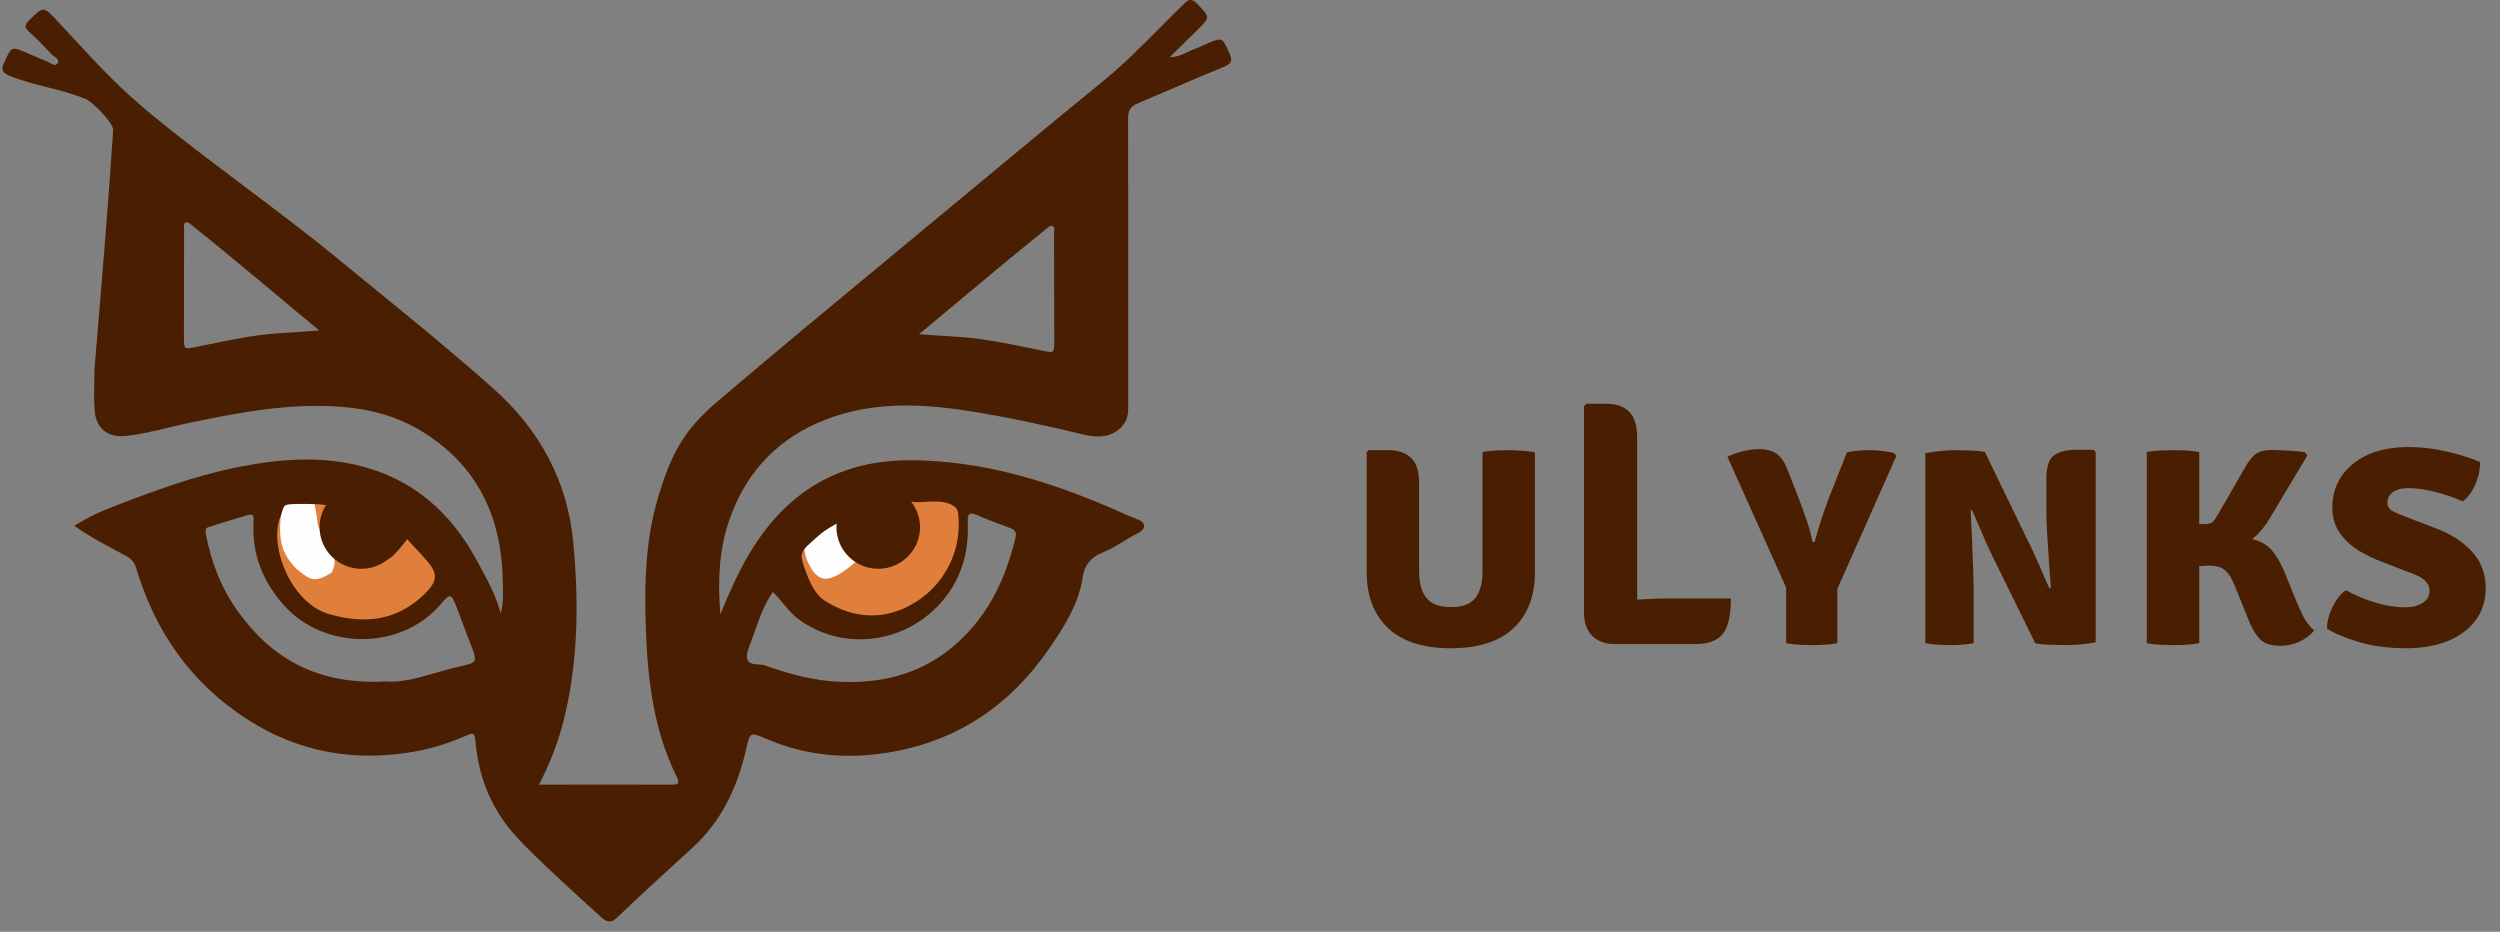 <svg xmlns="http://www.w3.org/2000/svg" fill="none" viewBox="31.521 14.35 367.878 137.119" style="max-height:500px" width="367.878" height="137.119"><rect x="31.521" y="14.35" width="367.878" height="137.119" fill="#808080" stroke="none"/><g clip-path="url(#clip0_600_463)"><path fill="#fff" d="M160.754 99.565C164.15 99.565 166.903 96.826 166.903 93.449C166.903 90.071 164.15 87.333 160.754 87.333C157.359 87.333 154.606 90.071 154.606 93.449C154.606 96.826 157.359 99.565 160.754 99.565Z"/><path fill="#fff" d="M84.698 99.565C88.094 99.565 90.846 96.826 90.846 93.449C90.846 90.071 88.094 87.333 84.698 87.333C81.302 87.333 78.55 90.071 78.55 93.449C78.55 96.826 81.302 99.565 84.698 99.565Z"/><path fill="#FEFEFE" d="M83.116 96.562C82.229 97.765 81.389 99.097 80.44 100.121C78.045 102.657 73.871 99.452 72.627 95.278C72.222 93.921 72.051 92.512 71.958 91.027C72.627 88.619 74.447 86.109 77.386 83.651C77.34 87.876 83.022 92.438 83.116 96.562Z"/><path fill="#E07E3C" d="M157.392 96.445C160.04 98.43 161.364 98.375 163.727 96.291C164.738 95.397 158.783 95.312 160.221 94.837C161.147 94.529 161.728 94.348 161.913 93.425C161.984 93.048 160.691 90.87 160.463 91.052C159.238 92.072 165.748 90.824 165.379 90.097C165.35 90.041 165.307 89.999 165.293 89.943C165.108 89.146 163.556 88.922 164.055 88.125C164.482 87.44 165.706 87.846 166.574 87.86C168.325 87.888 170.105 87.44 171.842 88.153C172.596 88.461 173.009 88.839 173.094 89.635C173.834 96.319 169.962 102.108 164.197 104.415C160.083 106.065 155.741 105.617 151.968 103.185C150.246 102.08 150.728 100.656 150.088 98.6C149.603 97.076 148.879 95.746 149.89 94.837C149.975 95.648 150.132 96.417 150.502 97.158C151.641 99.437 152.751 99.787 154.944 98.403C155.826 97.829 156.581 97.102 157.392 96.445Z"/><path fill="#E07E3C" d="M80.319 95.33C83.712 98.612 87.398 99.081 91.757 93.291C92.723 94.332 93.805 95.648 94.717 96.689C96.434 98.664 95.904 100.231 93.986 102.112C89.949 106.061 85.228 106.607 79.944 105.1C74.499 103.539 69.896 96.689 73.084 88.761C72.045 94.424 73.478 96.255 75.134 98.048C77.349 99.88 77.866 100.087 80.319 98.617C81.51 96.352 79.863 95.81 80.319 95.33Z"/><path fill="#FEFEFE" d="M158.034 96.532C157.147 97.24 156.307 98.023 155.358 98.626C152.962 100.118 151.749 99.741 150.505 97.286C150.101 96.487 149.929 95.658 149.836 94.784C150.505 93.368 152.325 91.892 155.265 90.446C155.218 92.932 157.94 94.107 158.034 96.532Z"/><path fill="#E07E3C" d="M82.57 95.33C81.93 94.907 81.384 94.388 80.65 94.102C78.825 93.393 78.335 92.247 78.203 90.869C78.091 89.805 77.827 88.755 77.639 87.691C78.692 87.472 79.634 87.895 80.631 87.963C82.344 88.086 82.946 88.823 82.514 89.983C81.836 91.783 81.892 93.556 82.57 95.33Z"/><path fill="#4A1E00" fill-rule="evenodd" d="M137.527 104.757C138.802 101.635 140.116 98.607 141.819 95.765C145.494 89.641 150.47 85.052 157.511 83.091C162.031 81.824 166.631 81.931 171.271 82.397C180.7 83.358 189.431 86.559 197.961 90.402C198.125 90.477 198.312 90.546 198.504 90.616C199.16 90.857 199.869 91.116 199.879 91.736C199.879 92.349 199.181 92.702 198.538 93.028L198.537 93.028C198.368 93.114 198.203 93.198 198.055 93.284C197.75 93.465 197.447 93.65 197.143 93.836C196.017 94.525 194.887 95.215 193.683 95.698C191.966 96.392 191.094 97.566 190.839 99.287C190.249 103.303 188.077 106.625 185.864 109.853C180.271 117.991 172.626 123.247 162.782 124.995C156.518 126.115 150.336 125.649 144.421 123.127L144.303 123.076C143.099 122.561 142.499 122.304 142.126 122.493C141.755 122.68 141.609 123.31 141.319 124.566V124.567L141.269 124.781C139.995 130.278 137.675 135.214 133.397 139.11C129.681 142.485 125.993 145.873 122.372 149.328C121.433 150.236 120.803 150.062 119.998 149.328C119.334 148.718 118.663 148.112 117.992 147.506L117.992 147.506L117.991 147.505L117.991 147.505C117.049 146.655 116.107 145.804 115.183 144.939C114.541 144.33 113.893 143.727 113.246 143.123C111.255 141.268 109.263 139.412 107.431 137.389C103.756 133.333 101.879 128.57 101.463 123.194C101.396 122.313 101.154 122.153 100.336 122.513C97.909 123.567 95.414 124.421 92.785 124.902C83.906 126.516 75.618 125.142 67.973 120.245C59.631 114.896 54.361 107.305 51.557 97.939C51.302 97.072 50.833 96.565 50.042 96.139C49.53 95.859 49.014 95.585 48.497 95.309L48.496 95.309L48.495 95.308C46.468 94.228 44.419 93.136 42.464 91.722C44.127 90.682 45.71 89.868 47.359 89.228C53.676 86.747 60.033 84.372 66.713 83.051C72.372 81.944 78.086 81.45 83.786 82.731C92.048 84.585 97.842 89.628 101.744 96.939C101.891 97.212 102.038 97.485 102.186 97.759C103.364 99.939 104.548 102.129 105.191 104.583C105.597 103.205 105.558 101.826 105.519 100.463V100.463C105.512 100.203 105.504 99.945 105.5 99.687C105.312 90.415 101.798 82.891 93.684 77.875C90.009 75.607 85.932 74.513 81.653 74.206C74.049 73.646 66.659 75.046 59.282 76.594C58.312 76.799 57.347 77.031 56.382 77.263C54.266 77.772 52.148 78.282 49.975 78.502C47.386 78.755 45.643 77.381 45.455 74.793C45.344 73.302 45.369 71.805 45.395 70.305C45.403 69.804 45.411 69.304 45.415 68.803C45.562 67.03 45.706 65.3 45.848 63.601C46.709 53.262 47.475 44.077 48.178 33.45C48.178 32.409 45.093 29.316 44.221 28.956C42.319 28.152 40.427 27.679 38.53 27.204C36.708 26.748 34.882 26.29 33.035 25.539C31.936 25.098 31.587 24.725 32.137 23.551L32.224 23.363C32.722 22.277 32.975 21.728 33.382 21.569C33.799 21.407 34.378 21.656 35.551 22.161L35.557 22.163C35.864 22.295 36.17 22.43 36.478 22.566C37.138 22.857 37.799 23.149 38.467 23.404C38.592 23.452 38.728 23.53 38.867 23.611C39.269 23.842 39.701 24.09 39.969 23.684C40.287 23.211 39.871 22.912 39.48 22.632C39.343 22.534 39.209 22.438 39.111 22.337C38.051 21.19 36.965 20.069 35.798 19.028C35.047 18.375 35.168 17.988 35.812 17.347L35.889 17.27C37.852 15.304 37.916 15.24 39.849 17.321C40.808 18.343 41.692 19.299 42.533 20.207C46.278 24.255 49.162 27.372 53.97 31.327C57.974 34.622 62.725 38.198 67.476 41.774C72.228 45.349 76.979 48.925 80.983 52.22C82.749 53.671 84.521 55.115 86.293 56.56C92.328 61.479 98.366 66.401 104.172 71.578C110.878 77.541 115.035 85.119 115.88 94.164C116.658 102.542 116.632 110.907 114.754 119.178C113.936 122.794 112.662 126.276 110.838 129.811H113.305C115.18 129.811 117.054 129.809 118.928 129.808H118.953C122.715 129.805 126.476 129.802 130.231 129.811C131.13 129.811 131.666 129.784 131.103 128.65C127.482 121.353 126.731 113.468 126.516 105.49C126.355 99.474 126.597 93.51 128.327 87.68C130.231 81.25 132.056 77.717 137.072 73.448C145.413 66.332 155.502 57.983 164.242 50.751C165.088 50.051 165.921 49.362 166.738 48.685C169.614 46.308 172.483 43.924 175.352 41.541L175.355 41.539C181.439 36.485 187.523 31.431 193.656 26.446C196.735 23.95 199.512 21.153 202.29 18.353C203.432 17.202 204.575 16.05 205.74 14.919C206.518 14.159 206.92 14.132 207.685 14.919L207.802 15.041C208.694 15.965 209.141 16.428 209.137 16.887C209.133 17.348 208.673 17.805 207.752 18.721C206.598 19.869 205.434 21.006 204.138 22.272L203.634 22.764C204.718 22.764 205.534 22.369 206.31 21.993C206.658 21.825 206.997 21.66 207.35 21.537C207.734 21.403 208.106 21.234 208.479 21.065C208.665 20.981 208.852 20.896 209.039 20.816L209.063 20.806C210.217 20.306 210.792 20.058 211.207 20.218C211.62 20.378 211.874 20.943 212.38 22.071L212.446 22.217C212.955 23.351 212.674 23.751 211.561 24.205C209.049 25.228 206.562 26.298 204.075 27.367L204.075 27.367C202.378 28.097 200.683 28.827 198.981 29.541C197.921 29.981 197.519 30.555 197.519 31.756C197.559 45.533 197.545 59.311 197.532 73.102V73.112C197.532 73.273 197.534 73.436 197.536 73.598C197.553 74.823 197.57 76.073 196.646 77.074C195.091 78.769 193.079 78.795 191.067 78.315C185.34 76.941 179.573 75.674 173.766 74.78C166.323 73.633 158.852 73.459 151.757 76.621C145.266 79.502 140.988 84.439 138.748 91.149C137.272 95.565 137.138 100.127 137.527 104.757ZM81.734 96.005C81.238 94.271 81.211 92.537 81.694 90.775C82.002 89.655 81.573 88.921 80.352 88.801C80.078 88.775 79.796 88.731 79.508 88.686C79.05 88.615 78.577 88.541 78.094 88.535C77.811 88.531 77.54 88.524 77.274 88.518C76.659 88.503 76.072 88.489 75.417 88.507L75.226 88.513C74.115 88.546 73.668 88.56 73.418 88.787C73.249 88.941 73.171 89.191 73.039 89.61C72.946 89.906 72.826 90.286 72.629 90.775C71.235 95.285 74.545 103.183 79.977 104.73C85.275 106.238 89.982 105.69 94.019 101.741C95.937 99.861 95.991 98.753 94.274 96.779C93.628 96.042 92.955 95.325 92.275 94.6L92.275 94.6L92.273 94.598L92.273 94.597L92.267 94.591C91.989 94.295 91.71 93.998 91.431 93.697C88.147 98.059 87.528 97.231 85.971 95.149C85.462 94.467 84.852 93.651 84.015 92.838C84.028 92.719 83.52 93.477 82.981 94.284L82.98 94.284C82.377 95.185 81.734 96.146 81.734 96.005ZM145.252 101.448C143.987 103.277 143.297 105.236 142.614 107.179C142.449 107.645 142.286 108.11 142.114 108.572C142.061 108.718 142.002 108.87 141.942 109.025L141.942 109.026C141.625 109.845 141.274 110.752 141.51 111.414C141.719 112.02 142.392 112.07 143.092 112.121C143.47 112.149 143.855 112.177 144.18 112.294C147.747 113.575 151.368 114.536 155.204 114.682C161.709 114.936 167.503 113.375 172.425 108.919C177.079 104.703 179.546 99.38 180.955 93.43C181.143 92.657 180.834 92.296 180.164 92.043C179.746 91.885 179.327 91.73 178.906 91.575L178.905 91.575L178.903 91.574L178.902 91.574C177.728 91.142 176.55 90.709 175.416 90.189C174.008 89.535 173.887 90.095 173.927 91.323C174.061 95.125 173.257 98.633 170.963 101.809C165.839 108.866 156.049 110.573 149.075 105.504C148.155 104.826 147.436 103.963 146.707 103.086V103.086H146.706C146.245 102.531 145.778 101.971 145.252 101.448ZM88.132 114.629C90.521 114.837 93.028 114.115 95.623 113.366C96.845 113.014 98.086 112.656 99.344 112.387C101.812 111.854 101.744 111.654 100.819 109.266C100.45 108.326 100.099 107.379 99.747 106.433V106.432L99.746 106.432L99.746 106.431C99.394 105.484 99.042 104.537 98.673 103.596C97.909 101.662 97.734 101.648 96.38 103.249C90.613 110.066 79.253 110.093 73.298 103.409C70.146 99.861 68.564 95.845 68.832 91.109C68.833 91.079 68.835 91.049 68.836 91.019C68.864 90.46 68.892 89.895 68.027 90.135C66.082 90.696 64.138 91.282 62.22 91.909C61.804 92.043 61.697 92.296 61.804 92.91C62.609 97.113 64.084 100.968 66.632 104.463C71.796 111.587 78.649 115.109 88.132 114.629ZM166.752 63.533C168.704 63.669 170.439 63.781 172.147 63.892L172.586 63.92C176.125 64.153 179.583 64.861 183.04 65.569C183.552 65.673 184.064 65.778 184.576 65.882C184.723 65.911 184.86 65.94 184.988 65.967C185.784 66.134 186.2 66.222 186.418 66.054C186.655 65.871 186.655 65.383 186.655 64.361V64.32C186.655 59.051 186.642 53.781 186.628 48.511C186.628 48.44 186.638 48.363 186.649 48.285C186.683 48.03 186.719 47.764 186.4 47.631C186.097 47.508 185.869 47.703 185.654 47.887C185.612 47.923 185.57 47.959 185.528 47.991L185.527 47.992C183.583 49.566 181.639 51.14 179.708 52.727C175.469 56.263 171.231 59.798 166.752 63.533ZM151.299 93.776C151.195 93.871 151.087 93.969 150.975 94.07L150.938 94.103C150.888 94.148 150.838 94.192 150.788 94.236L150.786 94.239C149.904 95.021 149.184 95.662 149.608 97.015C150.212 98.976 151.174 101.624 152.796 102.677C156.337 104.986 160.258 105.615 164.134 104.041C169.579 101.827 173.214 96.317 172.516 89.94C172.436 89.179 172.047 88.819 171.336 88.526C170.173 88.052 168.99 88.123 167.81 88.195C167.331 88.224 166.851 88.253 166.374 88.246C166.161 88.242 165.927 88.213 165.688 88.184C165.008 88.102 164.298 88.015 164 88.499C163.734 88.931 164.09 89.186 164.48 89.466C164.776 89.678 165.092 89.905 165.167 90.234C165.175 90.266 165.194 90.294 165.213 90.323C165.225 90.341 165.237 90.359 165.247 90.38C165.462 90.207 165.831 92.705 165.764 93.065C165.59 93.959 164.577 96.01 163.692 96.29C161.465 98.278 160.218 98.331 157.723 96.437C157.684 95.39 157.107 94.606 156.53 93.823C155.922 92.999 155.315 92.176 155.336 91.047C153.03 92.206 152.298 92.87 151.299 93.776ZM72.922 58.337C74.751 59.861 76.605 61.406 78.501 62.981C76.382 63.115 74.517 63.248 72.653 63.381C69.156 63.6 65.739 64.302 62.323 65.004C61.77 65.117 61.217 65.231 60.663 65.342C59.593 65.561 59.074 65.709 58.822 65.515C58.581 65.33 58.584 64.831 58.584 63.782C58.584 58.514 58.598 53.246 58.611 47.979V47.973C58.611 47.898 58.602 47.821 58.592 47.743C58.561 47.485 58.53 47.225 58.839 47.092C59.147 46.961 59.364 47.152 59.573 47.336C59.619 47.376 59.665 47.416 59.711 47.453C60.115 47.779 60.519 48.106 60.923 48.432C62.463 49.677 64.001 50.92 65.532 52.189C67.983 54.219 70.431 56.259 72.922 58.337Z" clip-rule="evenodd"/><path fill="#4A1E00" d="M160.754 98.048C164.15 98.048 166.903 95.31 166.903 91.932C166.903 88.555 164.15 85.817 160.754 85.817C157.359 85.817 154.606 88.555 154.606 91.932C154.606 95.31 157.359 98.048 160.754 98.048Z"/><path fill="#4A1E00" d="M84.698 98.048C88.094 98.048 90.846 95.31 90.846 91.932C90.846 88.555 88.094 85.817 84.698 85.817C81.302 85.817 78.55 88.555 78.55 91.932C78.55 95.31 81.302 98.048 84.698 98.048Z"/></g><path fill="#4A1E00" d="M257.389 98.549C257.389 102.041 256.342 104.784 254.246 106.777C252.151 108.753 249.076 109.741 245.022 109.741C240.968 109.741 237.885 108.753 235.772 106.777C233.677 104.784 232.629 102.041 232.629 98.549V80.893L232.936 80.586H235.747C237.229 80.586 238.361 80.961 239.145 81.711C239.946 82.46 240.346 83.721 240.346 85.492V98.498C240.346 100.116 240.695 101.386 241.394 102.305C242.109 103.225 243.319 103.685 245.022 103.685C246.76 103.685 247.969 103.225 248.65 102.305C249.332 101.386 249.672 100.116 249.672 98.498V80.867C250.32 80.748 250.984 80.671 251.666 80.637C252.347 80.603 252.935 80.586 253.429 80.586C253.906 80.586 254.527 80.612 255.294 80.663C256.077 80.697 256.776 80.782 257.389 80.918V98.549ZM286.227 102.408C286.227 104.895 285.827 106.641 285.026 107.646C284.226 108.634 282.863 109.128 280.938 109.128H269.133C267.753 109.128 266.655 108.727 265.837 107.927C265.019 107.109 264.61 105.985 264.61 104.554V74.122L264.968 73.764H267.83C269.346 73.764 270.487 74.156 271.254 74.939C272.037 75.723 272.429 76.983 272.429 78.721V102.586C274.082 102.467 275.666 102.408 277.182 102.408H286.227ZM303.294 80.918C303.874 80.782 304.453 80.697 305.032 80.663C305.628 80.612 306.173 80.586 306.667 80.586C307.332 80.586 307.97 80.629 308.584 80.714C309.214 80.782 309.768 80.893 310.244 81.046L310.577 81.43L301.889 101.002V109C301.276 109.119 300.637 109.196 299.973 109.23C299.308 109.264 298.721 109.281 298.21 109.281C297.75 109.281 297.145 109.264 296.395 109.23C295.646 109.196 294.964 109.119 294.351 109V100.798L285.715 81.557C286.43 81.217 287.205 80.944 288.04 80.74C288.875 80.535 289.633 80.433 290.314 80.433C291.37 80.433 292.23 80.654 292.895 81.097C293.559 81.523 294.096 82.273 294.504 83.346L296.446 88.303C296.889 89.495 297.247 90.509 297.52 91.344C297.792 92.161 298.031 93.081 298.235 94.103H298.542C299.189 91.752 299.896 89.581 300.663 87.588L303.294 80.918ZM324.495 95.739C324.308 95.364 324.027 94.751 323.652 93.899C323.277 93.03 322.903 92.161 322.528 91.293C322.153 90.424 321.88 89.793 321.71 89.402L321.506 89.478C321.574 90.79 321.642 92.204 321.71 93.72C321.778 95.236 321.829 96.633 321.863 97.91C321.915 99.171 321.94 100.091 321.94 100.67V109C321.31 109.119 320.697 109.196 320.1 109.23C319.504 109.264 318.959 109.281 318.465 109.281C317.988 109.281 317.417 109.264 316.753 109.23C316.089 109.196 315.45 109.119 314.837 109V81.046C315.45 80.91 316.199 80.799 317.085 80.714C317.971 80.629 318.669 80.586 319.18 80.586C319.691 80.586 320.398 80.603 321.301 80.637C322.221 80.654 322.988 80.731 323.601 80.867L330.014 94.103C330.168 94.359 330.381 94.793 330.653 95.406C330.926 96.02 331.224 96.692 331.548 97.425C331.871 98.157 332.169 98.847 332.442 99.495C332.731 100.125 332.944 100.593 333.081 100.9L333.311 100.849C333.243 99.742 333.149 98.464 333.03 97.016C332.927 95.551 332.834 94.137 332.749 92.775C332.68 91.395 332.646 90.287 332.646 89.453V84.777C332.646 83.056 333.013 81.924 333.745 81.378C334.478 80.816 335.585 80.535 337.067 80.535H339.622L339.903 80.893V108.872C339.273 109.009 338.515 109.111 337.629 109.179C336.743 109.247 336.053 109.281 335.559 109.281C335.065 109.281 334.333 109.264 333.362 109.23C332.391 109.213 331.607 109.136 331.011 109L324.495 95.739ZM347.425 80.867C348.039 80.748 348.728 80.671 349.495 80.637C350.279 80.603 350.9 80.586 351.36 80.586C351.871 80.586 352.468 80.603 353.149 80.637C353.83 80.671 354.495 80.748 355.142 80.867V91.471H355.73C356.411 91.471 356.854 91.386 357.058 91.216C357.28 91.028 357.552 90.654 357.876 90.092L361.913 83.09C362.373 82.256 362.867 81.625 363.395 81.2C363.94 80.774 364.809 80.561 366.002 80.561C366.274 80.561 366.691 80.578 367.254 80.612C367.833 80.629 368.429 80.663 369.042 80.714C369.672 80.765 370.201 80.816 370.626 80.867L371.061 81.353L365.695 90.322C364.86 91.769 363.94 92.885 362.935 93.669C364.247 94.01 365.226 94.58 365.874 95.381C366.521 96.164 367.092 97.135 367.586 98.294L369.477 102.919C369.988 104.145 370.422 105.048 370.78 105.627C371.137 106.206 371.563 106.7 372.057 107.109C371.546 107.774 370.822 108.327 369.885 108.77C368.949 109.196 367.986 109.4 366.998 109.383C365.686 109.366 364.724 109.051 364.111 108.438C363.514 107.825 362.986 106.973 362.526 105.883L360.303 100.389C359.895 99.401 359.452 98.703 358.975 98.294C358.515 97.868 357.859 97.638 357.007 97.604C356.786 97.587 356.513 97.587 356.19 97.604C355.866 97.621 355.517 97.638 355.142 97.655V109C354.495 109.119 353.83 109.196 353.149 109.23C352.468 109.264 351.871 109.281 351.36 109.281C350.9 109.281 350.279 109.264 349.495 109.23C348.728 109.196 348.039 109.119 347.425 109V80.867ZM373.936 106.854C373.936 106.223 374.055 105.533 374.294 104.784C374.549 104.034 374.89 103.336 375.316 102.689C375.742 102.024 376.21 101.53 376.721 101.207C377.965 101.888 379.353 102.476 380.886 102.97C382.436 103.464 383.97 103.711 385.486 103.711C386.508 103.711 387.351 103.498 388.015 103.072C388.697 102.646 389.037 102.041 389.037 101.258C389.037 100.747 388.841 100.287 388.45 99.878C388.058 99.452 387.385 99.069 386.431 98.728L382.138 97.067C380.81 96.573 379.583 95.977 378.459 95.279C377.352 94.563 376.449 93.694 375.75 92.672C375.069 91.65 374.728 90.432 374.728 89.018C374.728 86.412 375.733 84.283 377.743 82.63C379.754 80.978 382.479 80.143 385.92 80.126C387.845 80.126 389.761 80.356 391.669 80.816C393.577 81.259 395.178 81.77 396.473 82.349C396.473 83.44 396.243 84.53 395.783 85.62C395.323 86.693 394.701 87.528 393.918 88.124C392.657 87.562 391.286 87.094 389.804 86.719C388.339 86.344 387.01 86.165 385.818 86.182C384.864 86.182 384.123 86.387 383.595 86.795C383.084 87.204 382.828 87.698 382.828 88.277C382.828 88.823 383.067 89.24 383.544 89.529C384.038 89.802 384.659 90.075 385.409 90.347L389.676 91.982C391.993 92.817 393.841 93.975 395.221 95.457C396.601 96.922 397.291 98.728 397.291 100.874C397.291 102.765 396.78 104.375 395.758 105.704C394.752 107.015 393.373 108.021 391.618 108.719C389.864 109.4 387.871 109.741 385.639 109.741C382.999 109.741 380.656 109.434 378.612 108.821C376.585 108.208 375.026 107.552 373.936 106.854Z"/><defs><clipPath id="clip0_600_463"><rect width="244.565" height="170.335" fill="#fff"/></clipPath></defs></svg>